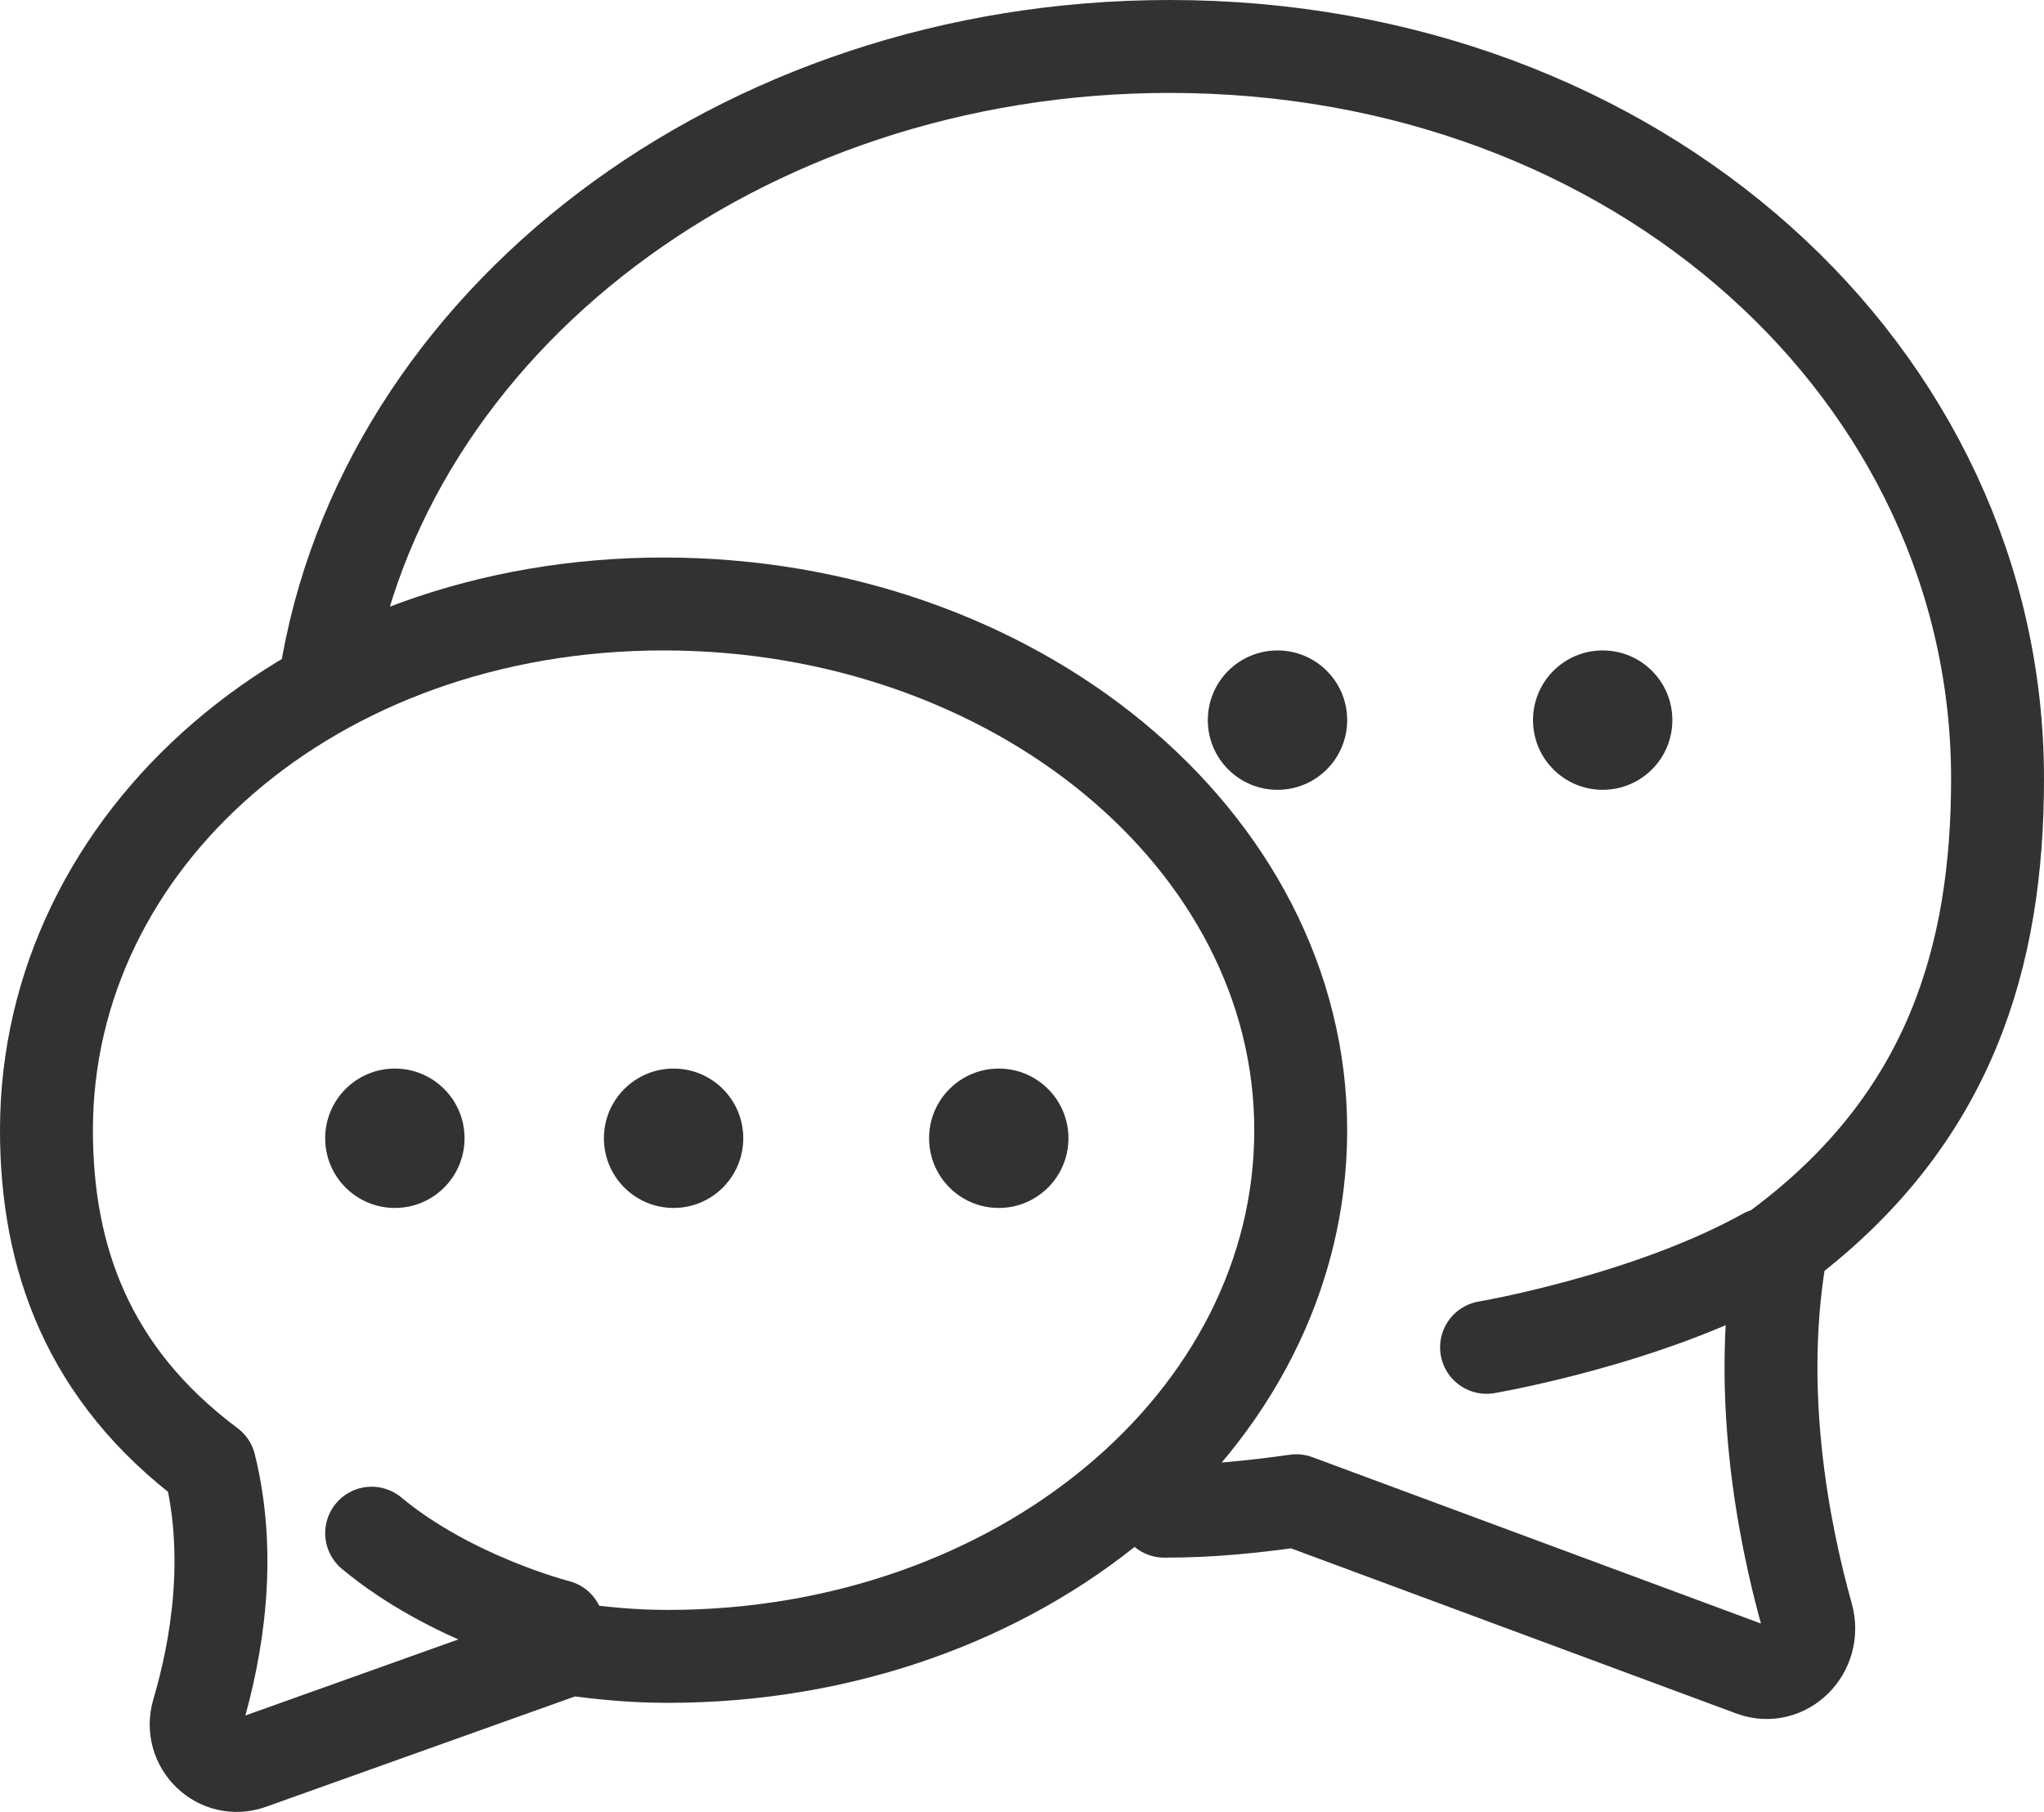 <?xml version="1.0" encoding="UTF-8"?>
<svg width="44px" height="39px" viewBox="0 0 44 39" version="1.1" xmlns="http://www.w3.org/2000/svg" xmlns:xlink="http://www.w3.org/1999/xlink">
    <!-- Generator: sketchtool 50.2 (55047) - http://www.bohemiancoding.com/sketch -->
    <title>B8F8AFDB-D3ED-4F75-860D-1026DD527AEA</title>
    <desc>Created with sketchtool.</desc>
    <defs></defs>
    <g id="Page-1" stroke="none" stroke-width="1" fill="none" fill-rule="evenodd">
        <g id="Homepage_Produk-Sosial-Copy" transform="translate(-21, -24)">
            <g id="Icon-slider-02-(chatbubble)" transform="translate(22, 25)">
                <path d="M6,13.669 C7.196,5.953 14.905,0 24.178,0 C34.275,0 42,7.057 42,15.763 C42,19.578 40.986,23.075 37.354,25.802 L37.354,25.803 C36.788,28.858 37.376,31.912 37.898,33.78 C38.107,34.527 37.423,35.202 36.724,34.944 L26.904,31.302 C25.939,31.437 25.071,31.527 24.064,31.527" id="Stroke-1" stroke="#323232" stroke-width="2" stroke-linecap="round" stroke-linejoin="round"></path>
                <path d="M31,28 C31,28 34.453,27.415 37,26" id="Stroke-3" stroke="#323232" stroke-width="2" stroke-linecap="round" stroke-linejoin="round"></path>
                <path d="M13.284,12 C5.736,12 0,17.07 0,23.326 C0,26.066 0.889,28.58 3.514,30.54 L3.514,30.541 C4.007,32.523 3.659,34.507 3.26,35.86 C3.057,36.555 3.713,37.189 4.389,36.948 L11.266,34.492 C11.987,34.588 12.626,34.652 13.38,34.652 C20.929,34.652 27,29.581 27,23.326 C27,17.07 20.833,12 13.284,12 Z" id="Stroke-5" stroke="#323232" stroke-width="2" stroke-linecap="round" stroke-linejoin="round"></path>
                <path d="M11,34 C11,34 8.698,33.415 7,32" id="Stroke-7" stroke="#323232" stroke-width="2" stroke-linecap="round" stroke-linejoin="round"></path>
                <path d="M7.5,25 C6.671,25 6,24.329 6,23.5 C6,22.671 6.671,22 7.5,22 C8.329,22 9,22.671 9,23.5 C9,24.329 8.329,25 7.5,25" id="Fill-9" fill="#323232"></path>
                <path d="M13.5,25 C12.671,25 12,24.329 12,23.5 C12,22.671 12.671,22 13.5,22 C14.329,22 15,22.671 15,23.5 C15,24.329 14.329,25 13.5,25" id="Fill-11" fill="#323232"></path>
                <path d="M20.5,25 C19.671,25 19,24.329 19,23.5 C19,22.671 19.671,22 20.5,22 C21.329,22 22,22.671 22,23.5 C22,24.329 21.329,25 20.5,25" id="Fill-13" fill="#323232"></path>
                <path d="M26.5,16 C25.671,16 25,15.329 25,14.5 C25,13.671 25.671,13 26.5,13 C27.329,13 28,13.671 28,14.5 C28,15.329 27.329,16 26.5,16" id="Fill-15" fill="#323232"></path>
                <path d="M33.5,16 C32.671,16 32,15.329 32,14.5 C32,13.671 32.671,13 33.5,13 C34.329,13 35,13.671 35,14.5 C35,15.329 34.329,16 33.5,16" id="Fill-17" fill="#323232"></path>
            </g>
        </g>
    </g>
</svg>